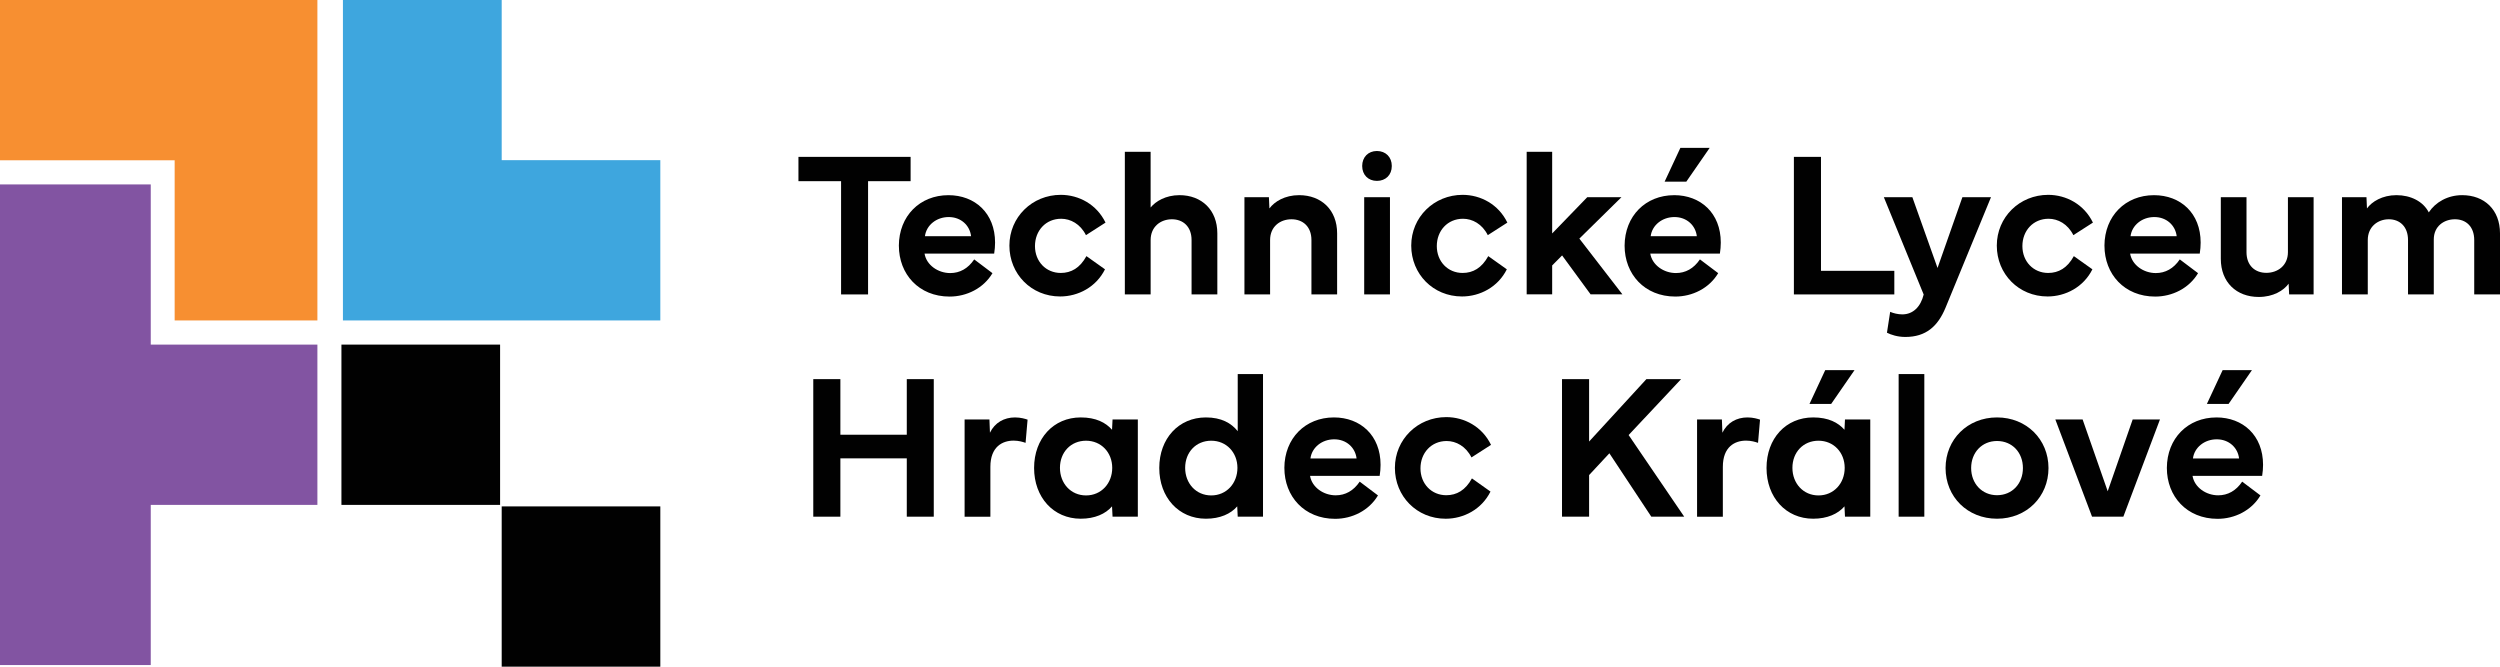 <svg width="270" height="72" viewBox="0 0 270 72" fill="none" xmlns="http://www.w3.org/2000/svg">
<g clip-path="url(#clip0_13_107)">
<path d="M0 0V17.311H18.863V34.608H34.279V0H0Z" fill="#F78F31"/>
<path d="M54.183 17.297V0H37.036V34.608H71.315V17.297H54.183Z" fill="#3EA6DE"/>
<path d="M16.281 37.217V19.918H0V71.825H16.281V54.528H34.279V37.217H16.281Z" fill="#8254A2"/>
<path d="M36.875 37.217H54.01V54.528H36.875V37.217Z" fill="#010101"/>
<path d="M54.183 54.689H71.315V72H54.183V54.689Z" fill="#010101"/>
<path d="M86.232 16.942H98.346V19.567H93.751V31.798H90.837V19.567H86.232V16.942Z" fill="#010101"/>
<path d="M97.077 26.537C97.089 23.33 99.342 21.079 102.43 21.079C105.29 21.079 107.468 23.016 107.468 26.198C107.468 26.582 107.434 26.976 107.37 27.391H99.851C100.058 28.627 101.303 29.491 102.625 29.491C103.655 29.491 104.544 29.009 105.214 28.015L107.187 29.503C106.212 31.145 104.391 32.03 102.561 32.03C99.224 32.03 97.079 29.602 97.079 26.539L97.077 26.537ZM104.876 25.507C104.736 24.336 103.783 23.441 102.461 23.441C101.139 23.441 100.046 24.317 99.894 25.507H104.879H104.876Z" fill="#010101"/>
<path d="M109.015 26.525C109.015 23.45 111.475 21.043 114.563 21.043C116.513 21.043 118.443 22.07 119.396 24.041L117.283 25.397C116.677 24.182 115.614 23.626 114.606 23.626C112.937 23.626 111.777 24.917 111.777 26.58C111.777 28.243 112.968 29.479 114.561 29.479C115.688 29.479 116.632 28.944 117.335 27.662L119.339 29.086C118.386 31.001 116.446 32.018 114.497 32.018C111.376 32.018 109.015 29.59 109.015 26.527V26.525Z" fill="#010101"/>
<path d="M121.483 31.798V16.394H124.267V22.411C124.809 21.744 125.893 21.077 127.388 21.077C129.773 21.077 131.472 22.673 131.472 25.2V31.798H128.689V25.922C128.689 24.468 127.769 23.681 126.566 23.681C125.363 23.681 124.269 24.468 124.269 25.922V31.798H121.486H121.483Z" fill="#010101"/>
<path d="M134.399 31.798V21.295H137.042L137.097 22.51C137.639 21.778 138.754 21.077 140.303 21.077C142.709 21.077 144.409 22.673 144.409 25.2V31.798H141.635V25.922C141.635 24.468 140.703 23.681 139.479 23.681C138.254 23.681 137.17 24.468 137.17 25.922V31.798H134.396H134.399Z" fill="#010101"/>
<path d="M148.709 16.308C149.653 16.308 150.314 16.963 150.314 17.928C150.314 18.893 149.653 19.536 148.709 19.536C147.765 19.536 147.116 18.881 147.116 17.928C147.116 16.975 147.765 16.308 148.709 16.308ZM147.333 31.798V21.295H150.116V31.798H147.333Z" fill="#010101"/>
<path d="M152.413 26.525C152.413 23.45 154.873 21.043 157.961 21.043C159.91 21.043 161.841 22.07 162.794 24.041L160.681 25.397C160.074 24.182 159.012 23.626 158.004 23.626C156.335 23.626 155.175 24.917 155.175 26.58C155.175 28.243 156.366 29.479 157.959 29.479C159.086 29.479 160.029 28.944 160.733 27.662L162.737 29.086C161.784 31.001 159.844 32.018 157.895 32.018C154.773 32.018 152.413 29.59 152.413 26.527V26.525Z" fill="#010101"/>
<path d="M167.634 16.394V25.212L171.426 21.295H175.12L170.57 25.769L175.217 31.786H171.782L168.706 27.586L167.634 28.668V31.786H164.881V16.394H167.634Z" fill="#010101"/>
<path d="M180.808 21.077C183.668 21.077 185.845 23.014 185.845 26.196C185.845 26.58 185.812 26.974 185.748 27.389H178.229C178.436 28.625 179.681 29.489 181.003 29.489C182.032 29.489 182.922 29.006 183.592 28.013L185.565 29.501C184.59 31.142 182.769 32.028 180.939 32.028C177.601 32.028 175.457 29.599 175.457 26.537C175.469 23.33 177.723 21.079 180.811 21.079L180.808 21.077ZM183.257 25.507C183.116 24.336 182.163 23.441 180.842 23.441C179.52 23.441 178.426 24.317 178.274 25.507H183.259H183.257ZM179.779 19.622L181.481 15.97H184.645L182.12 19.622H179.779Z" fill="#010101"/>
<path d="M204.587 31.798H193.74V16.942H196.666V29.249H204.587V31.798Z" fill="#010101"/>
<path d="M203.458 21.295H206.534L209.254 28.942L211.94 21.295H215.028L210.119 33.23C209.284 35.244 208.006 36.391 205.773 36.391C204.939 36.391 204.245 36.161 203.791 35.933L204.138 33.679C204.494 33.833 204.984 33.953 205.45 33.953C206.61 33.953 207.433 33.132 207.758 31.81L203.456 21.298L203.458 21.295Z" fill="#010101"/>
<path d="M215.655 26.525C215.655 23.45 218.116 21.043 221.204 21.043C223.153 21.043 225.083 22.07 226.036 24.041L223.923 25.397C223.317 24.182 222.254 23.626 221.246 23.626C219.578 23.626 218.418 24.917 218.418 26.58C218.418 28.243 219.609 29.479 221.201 29.479C222.328 29.479 223.272 28.944 223.975 27.662L225.979 29.086C225.026 31.001 223.086 32.018 221.137 32.018C218.016 32.018 215.655 29.59 215.655 26.527V26.525Z" fill="#010101"/>
<path d="M227.28 26.537C227.292 23.33 229.545 21.079 232.633 21.079C235.493 21.079 237.67 23.016 237.67 26.198C237.67 26.582 237.637 26.976 237.573 27.391H230.054C230.261 28.627 231.506 29.491 232.828 29.491C233.857 29.491 234.746 29.009 235.417 28.015L237.39 29.503C236.415 31.145 234.594 32.03 232.764 32.03C229.426 32.03 227.282 29.602 227.282 26.539L227.28 26.537ZM235.082 25.507C234.941 24.336 233.988 23.441 232.666 23.441C231.345 23.441 230.251 24.317 230.099 25.507H235.084H235.082Z" fill="#010101"/>
<path d="M239.848 27.958V21.295H242.622V27.235C242.622 28.69 243.554 29.467 244.766 29.467C245.979 29.467 247.096 28.69 247.096 27.235V21.295H249.87V31.798H247.227L247.172 30.638C246.63 31.382 245.515 32.071 243.944 32.071C241.538 32.071 239.848 30.485 239.848 27.958Z" fill="#010101"/>
<path d="M252.934 31.798V21.295H255.578L255.632 22.51C256.162 21.778 257.289 21.077 258.818 21.077C260.346 21.077 261.699 21.744 262.307 22.937C263.044 21.821 264.366 21.077 265.916 21.077C268.3 21.077 270 22.642 270 25.2V31.798H267.216V25.922C267.216 24.468 266.327 23.681 265.136 23.681C263.945 23.681 262.849 24.437 262.849 25.858V31.798H260.066V25.922C260.066 24.468 259.167 23.681 257.995 23.681C256.823 23.681 255.72 24.468 255.72 25.922V31.798H252.937H252.934Z" fill="#010101"/>
<path d="M90.761 40.946V46.951H97.933V40.946H100.847V55.802H97.933V49.502H90.761V55.802H87.834V40.946H90.761Z" fill="#010101"/>
<path d="M104.173 45.3H106.859L106.914 46.733C107.444 45.638 108.452 45.082 109.624 45.082C110.242 45.082 110.762 45.245 110.979 45.322L110.762 47.827C110.479 47.729 110.025 47.587 109.474 47.587C108.25 47.587 106.961 48.254 106.961 50.422V55.805H104.177V45.302L104.173 45.3Z" fill="#010101"/>
<path d="M116.719 45.082C118.367 45.082 119.418 45.638 120.1 46.416L120.155 45.3H122.886V55.802H120.155L120.1 54.686C119.406 55.495 118.248 56.021 116.719 56.021C113.772 56.021 111.682 53.712 111.682 50.539C111.682 47.366 113.774 45.082 116.719 45.082ZM114.475 50.53C114.475 52.193 115.636 53.506 117.292 53.506C118.949 53.506 120.121 52.193 120.121 50.53C120.121 48.866 118.93 47.597 117.292 47.597C115.655 47.597 114.475 48.833 114.475 50.53Z" fill="#010101"/>
<path d="M130.239 45.082C131.907 45.082 132.979 45.694 133.674 46.57V40.399H136.405V55.802H133.674L133.619 54.686C132.925 55.495 131.767 56.021 130.239 56.021C127.291 56.021 125.201 53.712 125.201 50.539C125.201 47.366 127.293 45.082 130.239 45.082ZM127.997 50.53C127.997 52.193 129.157 53.506 130.814 53.506C132.471 53.506 133.643 52.193 133.643 50.53C133.643 48.866 132.452 47.597 130.814 47.597C129.176 47.597 127.997 48.833 127.997 50.53Z" fill="#010101"/>
<path d="M138.711 50.539C138.723 47.333 140.976 45.082 144.064 45.082C146.924 45.082 149.101 47.018 149.101 50.201C149.101 50.585 149.068 50.978 149.004 51.394H141.485C141.692 52.63 142.937 53.494 144.259 53.494C145.288 53.494 146.177 53.011 146.848 52.018L148.821 53.506C147.846 55.147 146.025 56.033 144.195 56.033C140.857 56.033 138.713 53.604 138.713 50.542L138.711 50.539ZM146.51 49.512C146.37 48.341 145.417 47.446 144.095 47.446C142.773 47.446 141.68 48.322 141.528 49.512H146.513H146.51Z" fill="#010101"/>
<path d="M150.649 50.53C150.649 47.455 153.109 45.048 156.197 45.048C158.147 45.048 160.077 46.075 161.03 48.046L158.917 49.402C158.311 48.187 157.248 47.63 156.24 47.63C154.571 47.63 153.411 48.922 153.411 50.585C153.411 52.248 154.602 53.484 156.195 53.484C157.322 53.484 158.265 52.949 158.969 51.667L160.973 53.09C160.02 55.006 158.08 56.023 156.131 56.023C153.009 56.023 150.649 53.594 150.649 50.532V50.53Z" fill="#010101"/>
<path d="M168.697 55.802V40.946H171.623V47.686L177.811 40.946H181.559L175.892 46.985L181.895 55.802H178.341L173.812 48.955L171.623 51.307V55.802H168.697Z" fill="#010101"/>
<path d="M183.278 45.3H185.964L186.019 46.733C186.549 45.638 187.557 45.082 188.729 45.082C189.347 45.082 189.868 45.245 190.084 45.322L189.868 47.827C189.585 47.729 189.131 47.587 188.579 47.587C187.355 47.587 186.067 48.254 186.067 50.422V55.805H183.283V45.302L183.278 45.3Z" fill="#010101"/>
<path d="M190.785 50.539C190.785 47.345 192.877 45.082 195.823 45.082C197.47 45.082 198.521 45.638 199.203 46.416L199.258 45.3H201.989V55.802H199.258L199.203 54.686C198.509 55.495 197.351 56.021 195.823 56.021C192.875 56.021 190.785 53.712 190.785 50.539ZM193.581 50.53C193.581 52.193 194.741 53.506 196.398 53.506C198.055 53.506 199.227 52.193 199.227 50.53C199.227 48.866 198.036 47.597 196.398 47.597C194.76 47.597 193.581 48.833 193.581 50.53ZM195.423 43.627L197.125 39.974H200.289L197.765 43.627H195.423Z" fill="#010101"/>
<path d="M207.827 55.802H205.053V40.399H207.827V55.802Z" fill="#010101"/>
<path d="M210.121 50.551C210.121 47.455 212.494 45.082 215.679 45.082C218.864 45.082 221.237 47.455 221.237 50.551C221.237 53.647 218.874 56.021 215.679 56.021C212.484 56.021 210.121 53.657 210.121 50.551ZM215.679 53.482C217.315 53.482 218.475 52.234 218.475 50.549C218.475 48.864 217.315 47.628 215.679 47.628C214.044 47.628 212.884 48.876 212.884 50.549C212.884 52.222 214.053 53.482 215.679 53.482Z" fill="#010101"/>
<path d="M221.974 45.3H224.922L227.632 53.057L230.33 45.3H233.277L229.322 55.802H225.941L221.976 45.3H221.974Z" fill="#010101"/>
<path d="M239.372 45.082C242.232 45.082 244.41 47.018 244.41 50.201C244.41 50.585 244.376 50.978 244.312 51.394H236.793C237 52.63 238.246 53.494 239.567 53.494C240.597 53.494 241.486 53.011 242.156 52.018L244.129 53.506C243.155 55.147 241.334 56.033 239.503 56.033C236.166 56.033 234.021 53.604 234.021 50.542C234.033 47.335 236.287 45.084 239.375 45.084L239.372 45.082ZM241.821 49.512C241.681 48.341 240.727 47.446 239.406 47.446C238.084 47.446 236.99 48.322 236.838 49.512H241.823H241.821ZM238.343 43.627L240.045 39.974H243.209L240.685 43.627H238.343Z" fill="#010101"/>
</g>
<defs>
<clipPath id="clip0_13_107">
<rect width="270" height="72" fill="white"/>
</clipPath>
</defs>
</svg>
